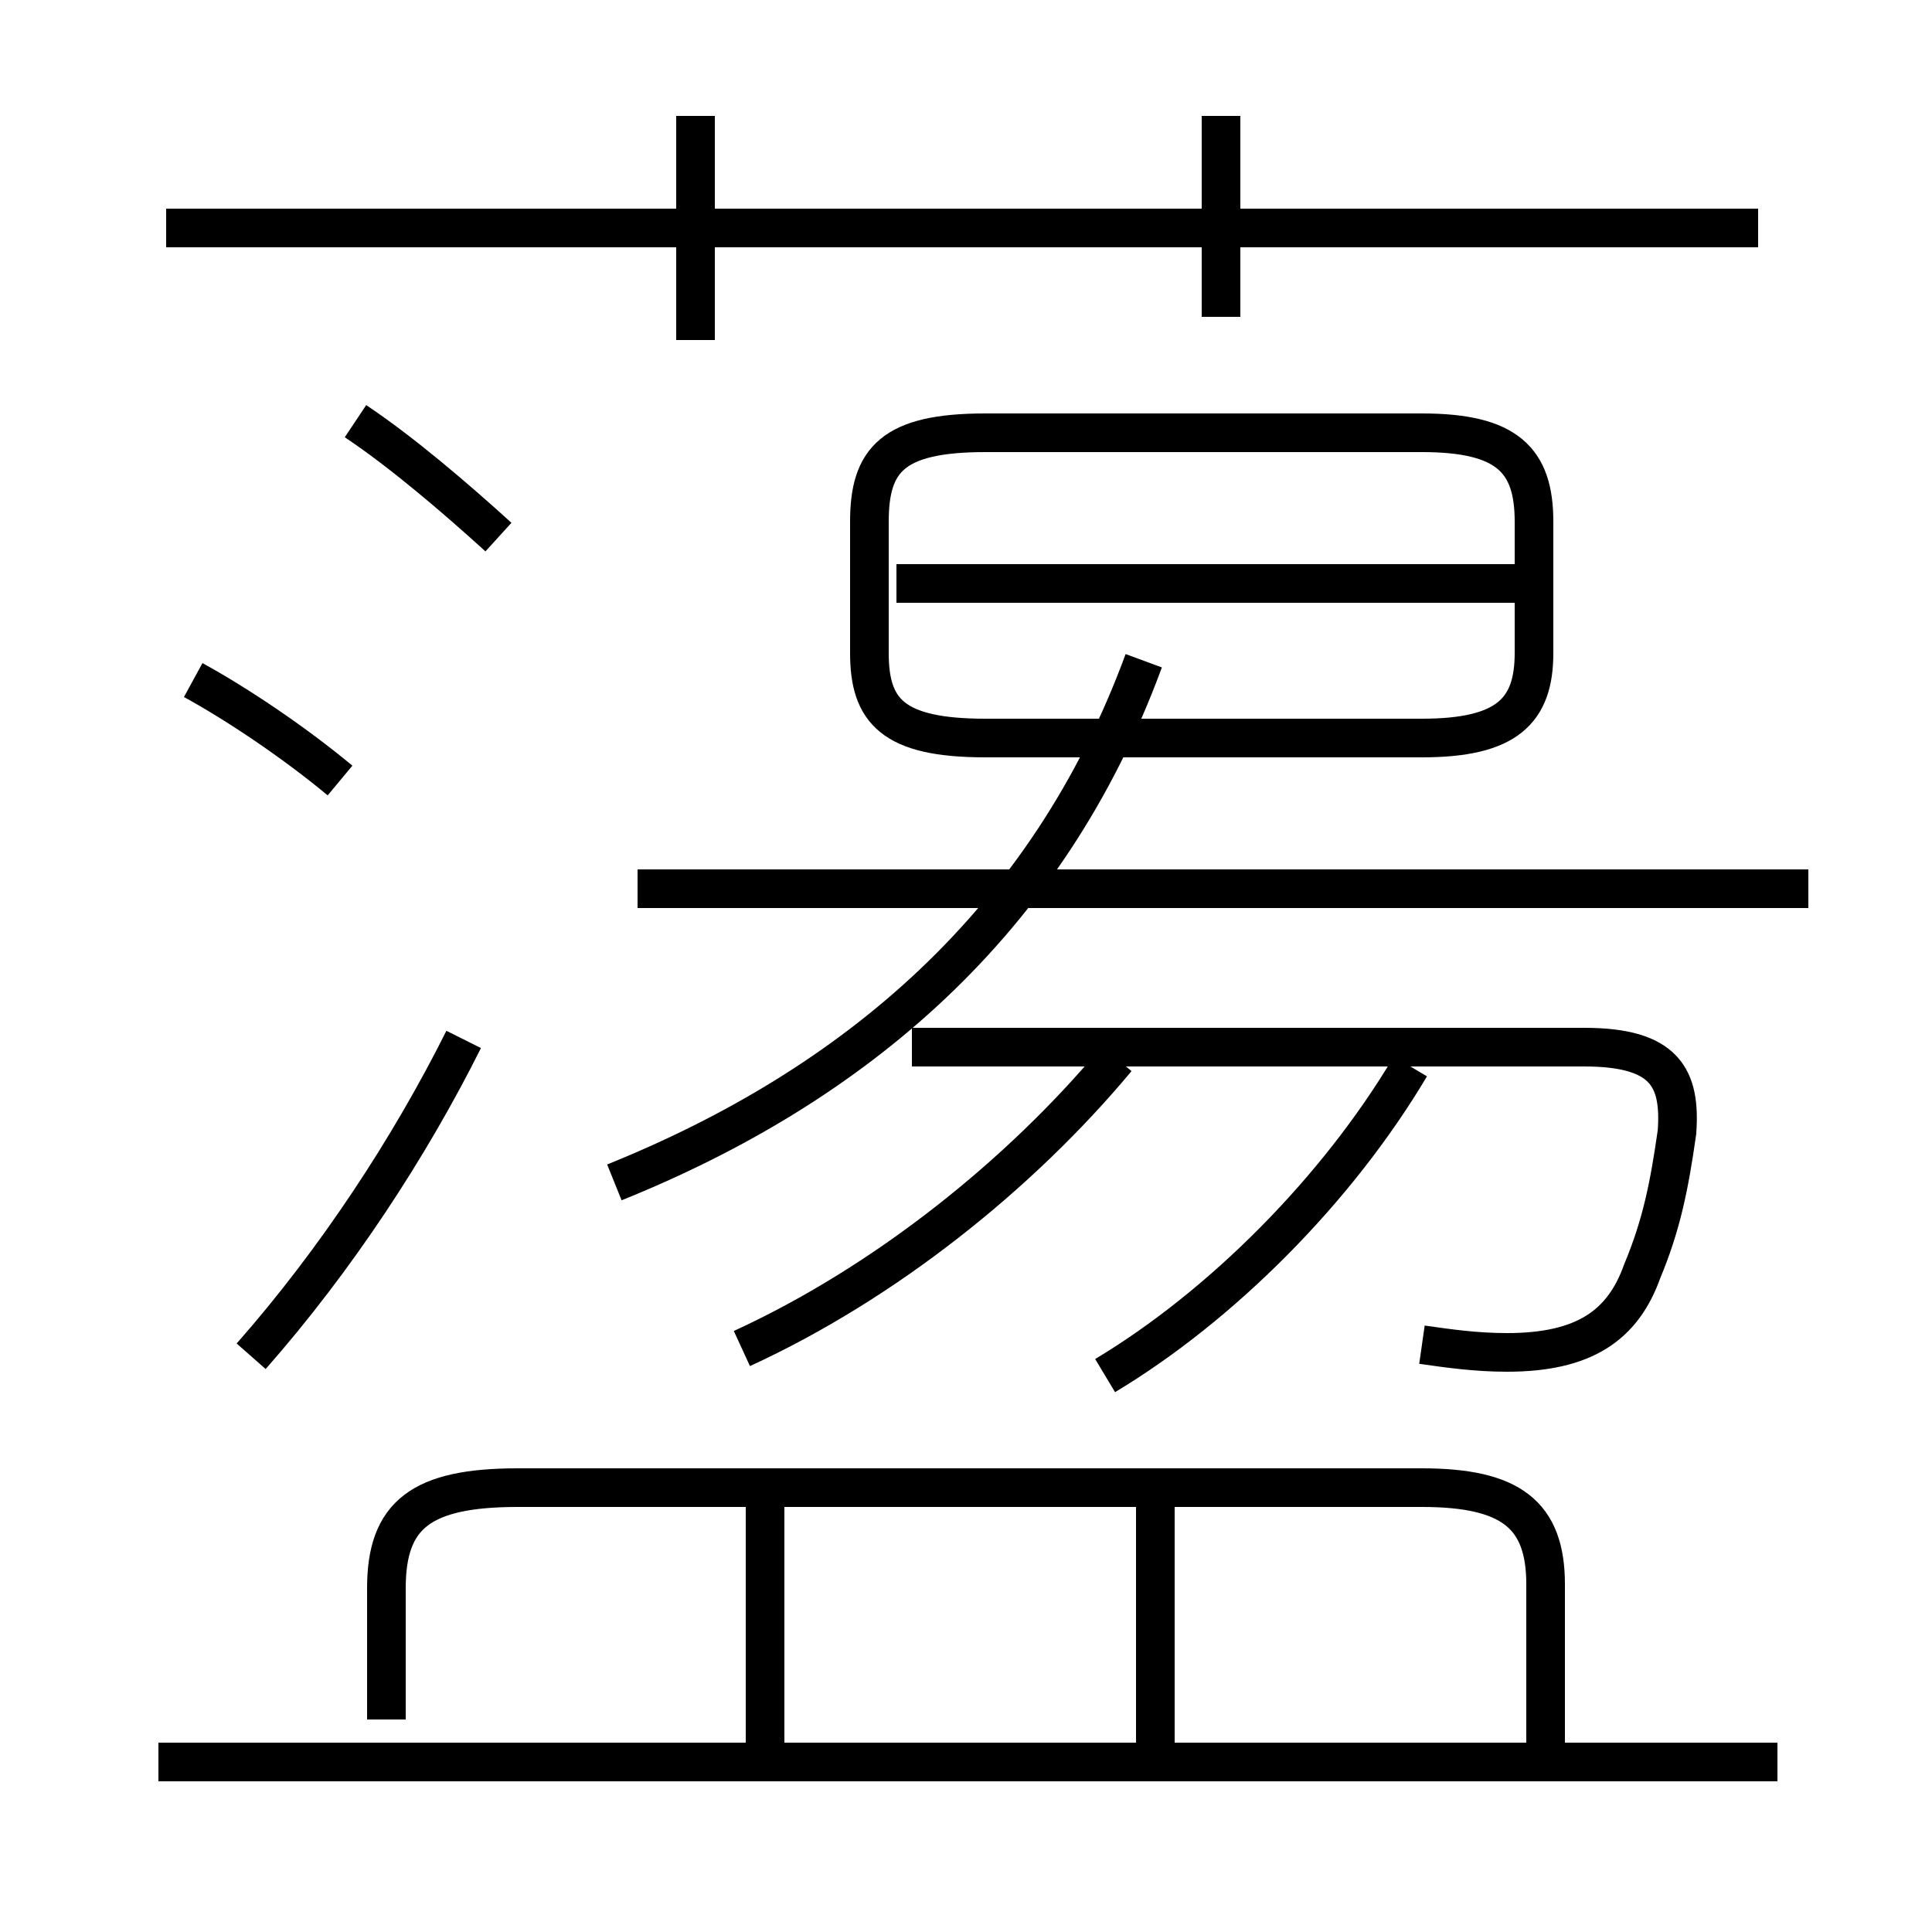 <?xml version='1.0' encoding='utf8'?>
<svg viewBox="0.0 -6.0 50.0 50.0" version="1.1" xmlns="http://www.w3.org/2000/svg">
<rect x="0.0" y="-6.0" width="50.0" height="50.0" fill="#808080" stroke="none"/>
<rect x="-1000" y="-1000" width="2000" height="2000" stroke="white" fill="white"/>
<g style="fill:white;stroke:#000000;  stroke-width:1">
<path d="M 4.1 1.6 L 46.0 1.6 M 10.0 0.5 L 10.0 -2.9 C 10.0 -4.8 10.9 -5.5 13.4 -5.5 L 36.8 -5.5 C 39.1 -5.5 40.0 -4.8 40.0 -3.0 L 40.0 1.6 M 19.8 1.1 L 19.8 -5.8 M 6.5 -8.9 C 8.7 -11.4 10.6 -14.3 12.0 -17.1 M 29.9 1.1 L 29.9 -5.8 M 8.8 -23.8 C 7.6 -24.8 6.1 -25.8 5.0 -26.4 M 19.2 -9.1 C 22.9 -10.8 26.4 -13.6 28.9 -16.6 M 12.9 -30.1 C 11.8 -31.1 10.4 -32.3 9.2 -33.1 M 15.9 -13.4 C 22.1 -15.9 27.1 -20.1 29.6 -26.9 M 28.6 -8.4 C 31.6 -10.2 34.6 -13.2 36.5 -16.4 M 36.8 -9.2 C 37.5 -9.1 38.2 -9.0 39.0 -9.0 C 41.0 -9.0 42.0 -9.7 42.5 -11.1 C 43.0 -12.3 43.2 -13.3 43.4 -14.7 C 43.5 -16.1 43.1 -16.9 41.0 -16.9 L 23.6 -16.9 M 46.8 -21.0 L 16.5 -21.0 M 18.0 -35.2 L 18.0 -41.0 M 25.5 -24.9 L 36.8 -24.9 C 39.0 -24.9 39.7 -25.6 39.7 -27.1 L 39.7 -30.5 C 39.7 -32.1 39.0 -32.8 36.8 -32.8 L 25.5 -32.8 C 23.1 -32.8 22.5 -32.1 22.5 -30.5 L 22.5 -27.1 C 22.5 -25.6 23.1 -24.9 25.5 -24.9 Z M 39.5 -28.9 L 23.2 -28.9 M 45.5 -38.1 L 4.3 -38.1 M 31.6 -35.8 L 31.6 -41.0" transform="translate(0.0 38.0)" />
</g>
</svg>